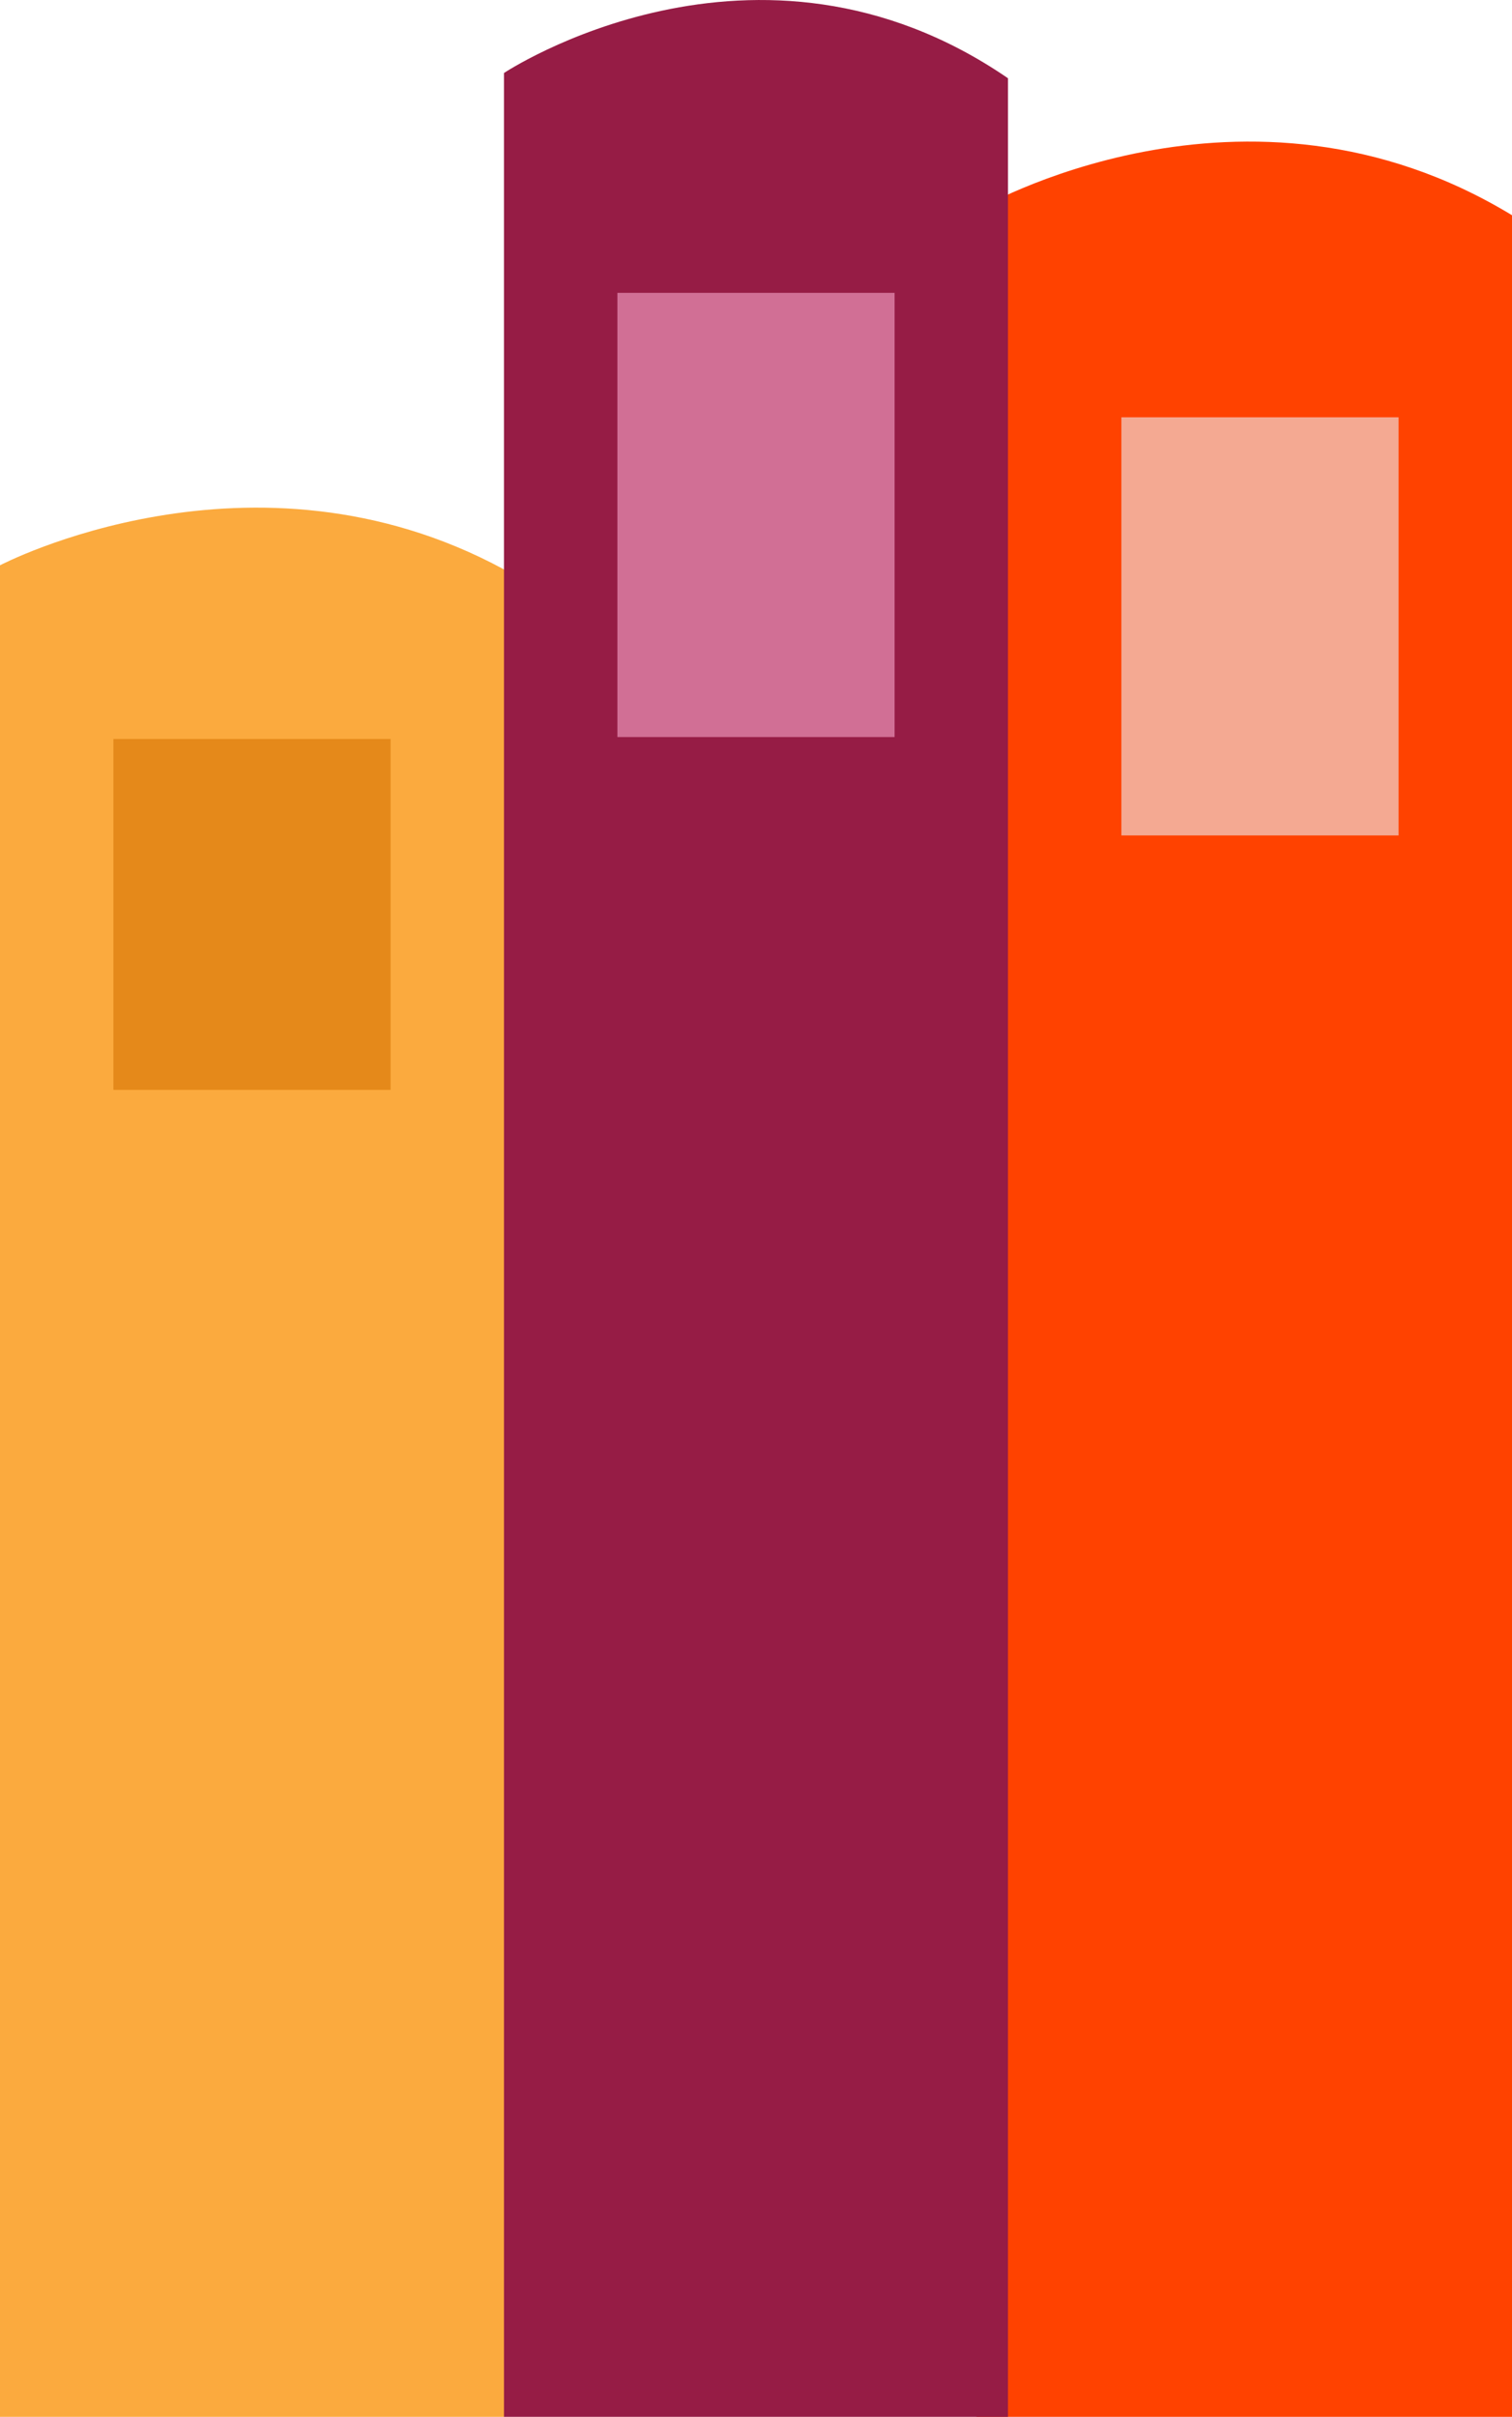 <svg version="1.1" id="图层_1" x="0px" y="0px" width="84.09px" height="134.4px" viewBox="0 0 84.09 134.4" enable-background="new 0 0 84.09 134.4" xml:space="preserve" xmlns:xml="http://www.w3.org/XML/1998/namespace" xmlns="http://www.w3.org/2000/svg" xmlns:xlink="http://www.w3.org/1999/xlink">
  <path fill="#FBAA3E" d="M28.029,134.401H0V31.437c0,0,14.014-7.367,28.029,0.229l1.683,3.534l1.333,96L28.029,134.401z" class="color c1"/>
  <rect x="6.307" y="41.094" fill="#E5891A" width="15.415" height="19.514" class="color c2"/>
  <path fill="#FF4200" d="M84.09,134.401H54.309V11.695c0,0,14.892-8.778,29.781,0.274V134.401z" class="color c3"/>
  <rect x="62.366" y="23.205" fill="#F4A992" width="15.416" height="23.254" class="color c4"/>
  <path fill="#961C45" d="M56.059,134.401h-28.03V4.06c0,0,14.014-9.325,28.03,0.292V134.401z" class="color c5"/>
  <rect x="34.336" y="16.286" fill="#D16F95" width="15.417" height="24.701" class="color c6"/>
</svg>